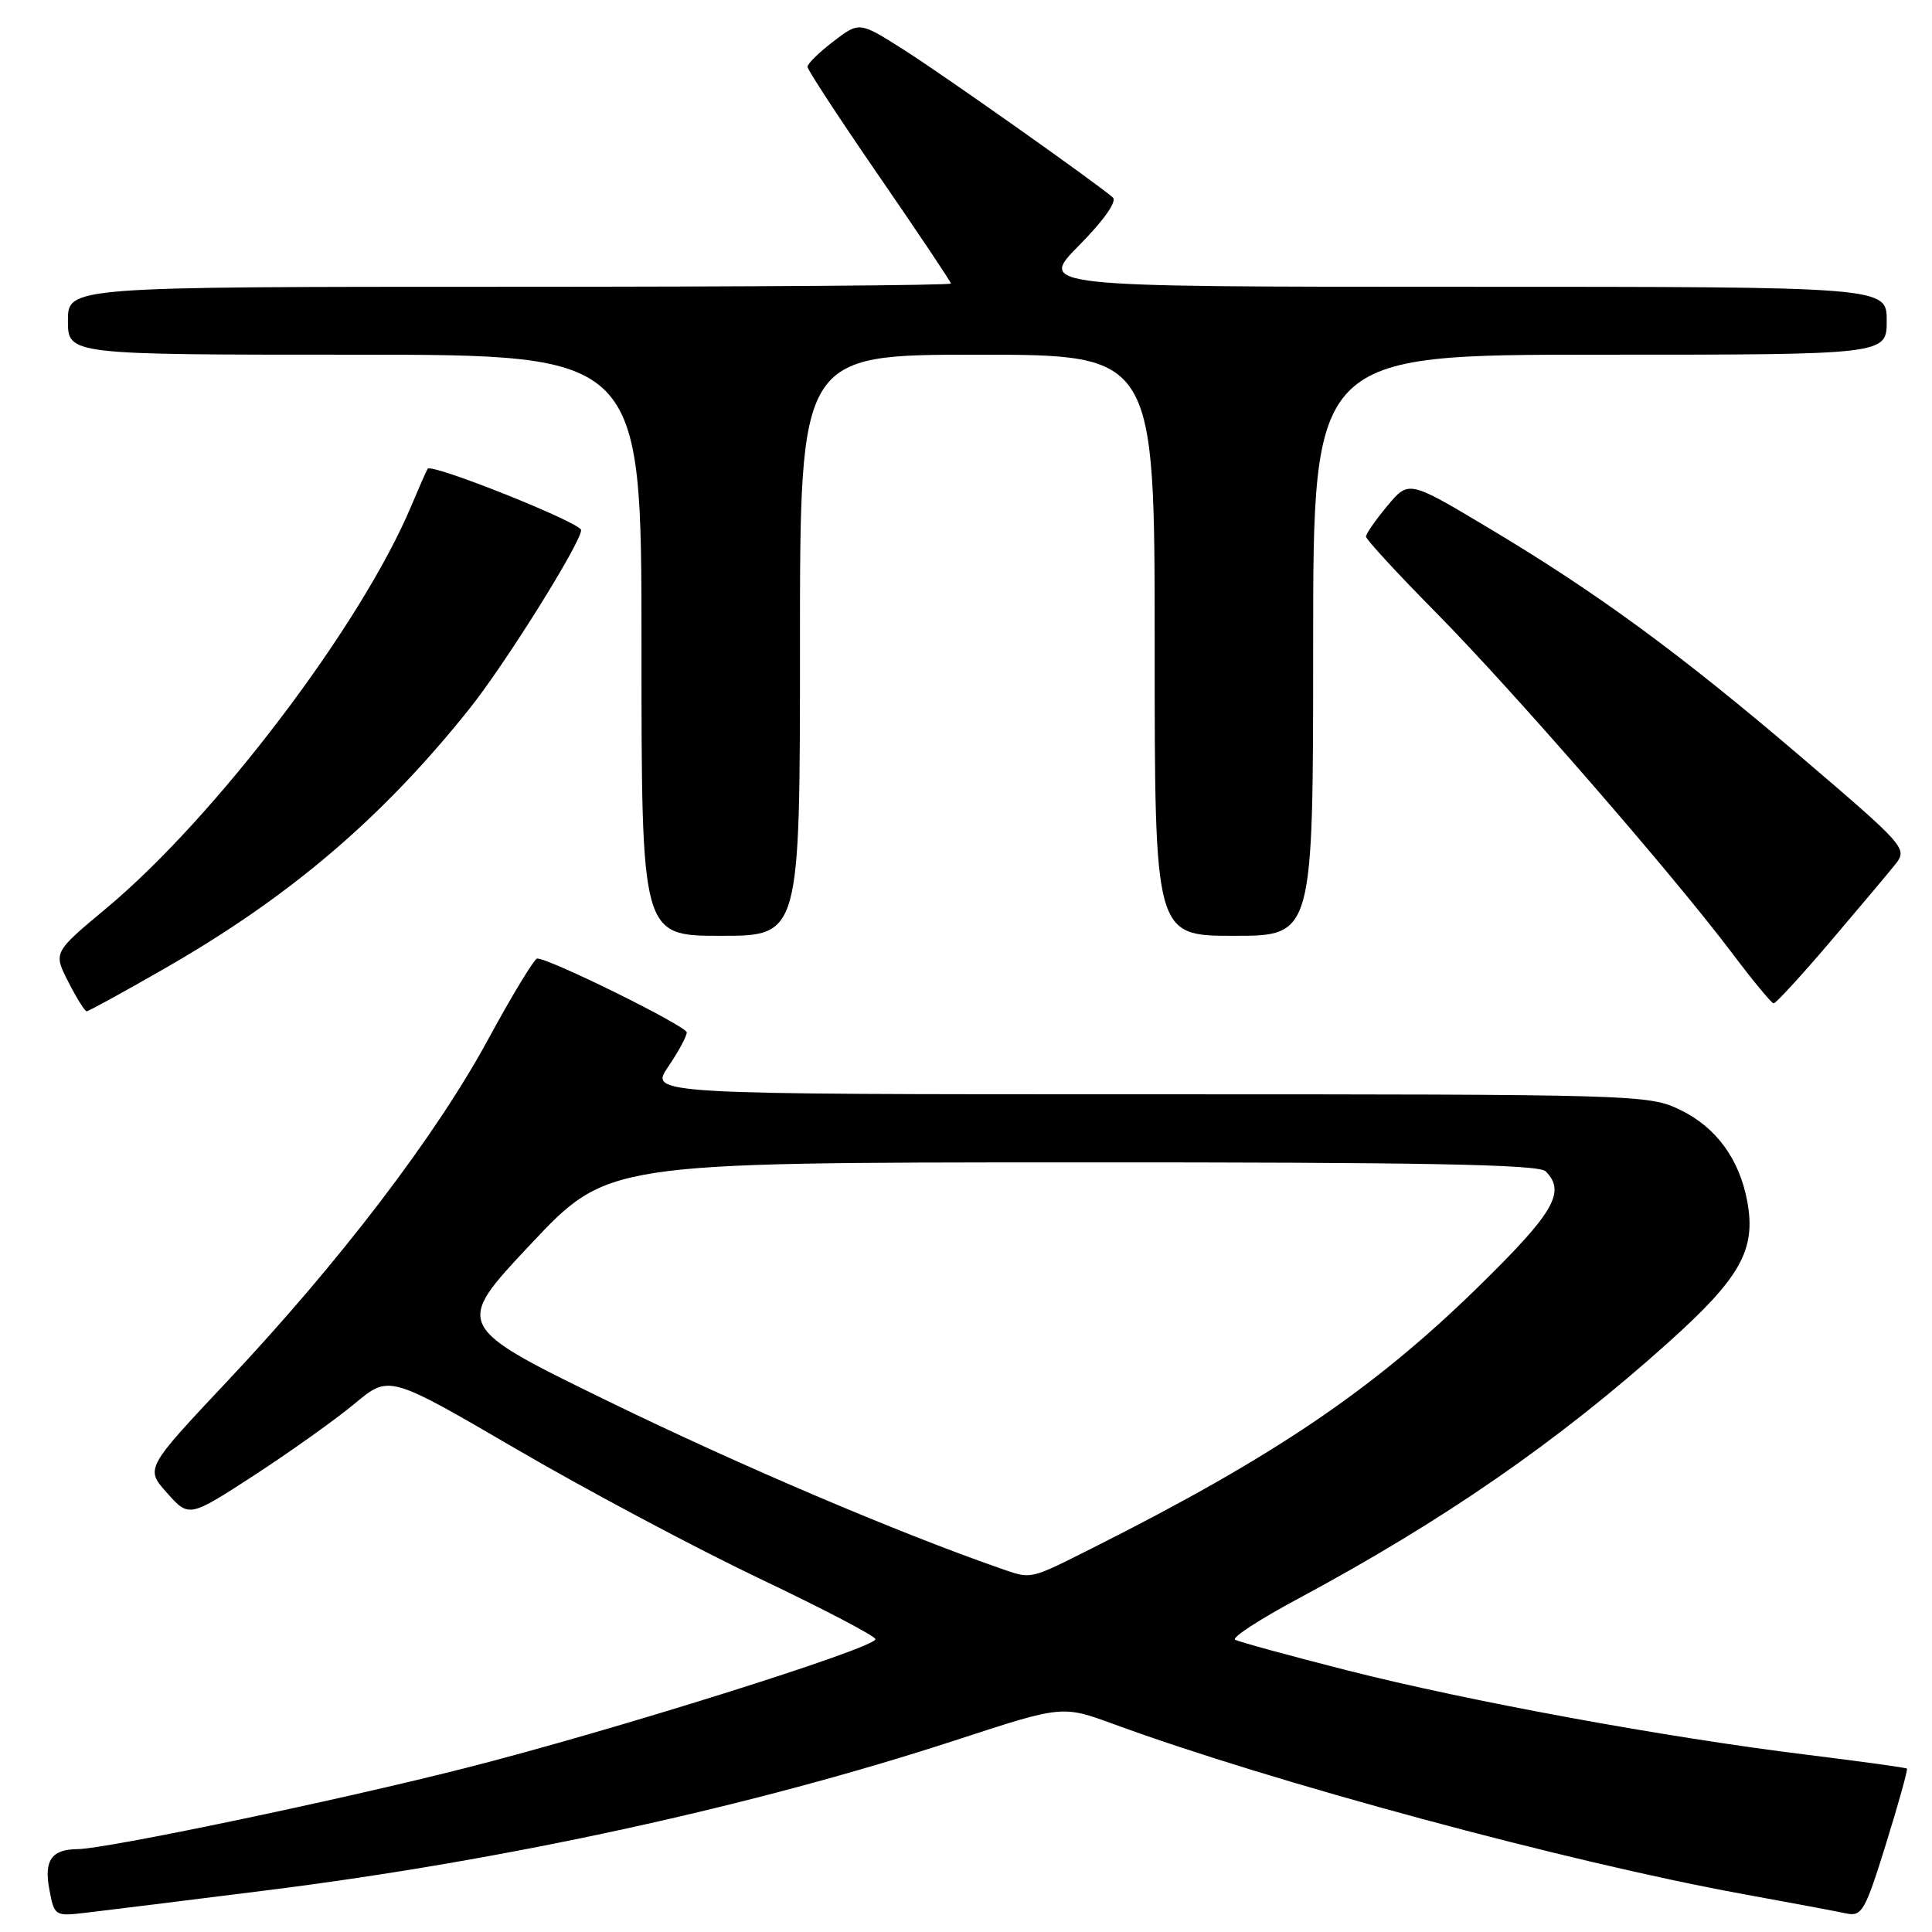 <?xml version="1.0" encoding="UTF-8" standalone="no"?>
<!DOCTYPE svg PUBLIC "-//W3C//DTD SVG 1.1//EN" "http://www.w3.org/Graphics/SVG/1.1/DTD/svg11.dtd" >
<svg xmlns="http://www.w3.org/2000/svg" xmlns:xlink="http://www.w3.org/1999/xlink" version="1.1" viewBox="0 0 256 256">
 <g >
 <path fill="currentColor"
d=" M 35.50 250.46 C 67.21 246.47 99.76 239.37 126.89 230.50 C 140.78 225.96 140.78 225.96 147.64 228.48 C 168.61 236.17 207.80 246.75 231.00 250.98 C 237.32 252.13 243.49 253.29 244.70 253.55 C 246.71 253.97 247.17 253.14 249.91 244.30 C 251.57 238.96 252.81 234.48 252.68 234.35 C 252.55 234.22 246.61 233.40 239.47 232.52 C 220.66 230.21 194.59 225.42 178.50 221.33 C 170.80 219.37 164.12 217.54 163.66 217.27 C 163.19 216.99 166.91 214.57 171.91 211.89 C 191.25 201.51 206.38 191.06 221.01 177.93 C 230.63 169.31 232.71 165.61 231.52 159.18 C 230.48 153.59 227.39 149.36 222.65 147.07 C 218.45 145.04 217.08 145.00 152.21 145.00 C 86.06 145.00 86.06 145.00 88.53 141.36 C 89.89 139.36 91.00 137.31 91.00 136.80 C 91.00 135.98 72.82 126.99 71.18 127.01 C 70.81 127.01 67.87 131.85 64.66 137.76 C 57.71 150.56 45.00 167.21 30.10 183.04 C 19.24 194.59 19.24 194.59 22.15 197.84 C 25.05 201.09 25.05 201.09 33.78 195.42 C 38.57 192.29 44.54 188.04 47.03 185.96 C 51.56 182.18 51.56 182.18 68.45 192.03 C 77.73 197.44 92.23 205.16 100.67 209.18 C 109.10 213.19 116.00 216.80 116.00 217.20 C 116.00 218.38 80.88 229.41 61.45 234.33 C 44.38 238.66 14.08 244.98 10.28 245.02 C 6.84 245.04 5.82 246.50 6.53 250.32 C 7.20 253.89 7.26 253.93 11.36 253.45 C 13.63 253.19 24.50 251.84 35.50 250.46 Z  M 21.71 128.39 C 38.35 118.87 50.61 108.43 62.20 93.92 C 66.94 87.99 77.00 71.89 77.00 70.24 C 77.00 69.27 57.20 61.36 56.67 62.11 C 56.52 62.33 55.55 64.53 54.51 67.00 C 47.91 82.77 28.55 108.31 14.05 120.38 C 7.06 126.21 7.06 126.21 9.05 130.10 C 10.15 132.25 11.24 134.00 11.48 134.00 C 11.73 134.00 16.33 131.48 21.71 128.39 Z  M 242.51 124.79 C 246.35 120.28 250.25 115.65 251.16 114.50 C 252.78 112.46 252.48 112.11 238.83 100.45 C 222.56 86.55 211.60 78.52 197.08 69.86 C 186.66 63.64 186.66 63.64 183.83 67.03 C 182.27 68.90 181.00 70.73 181.00 71.10 C 181.00 71.47 185.16 75.99 190.25 81.14 C 200.37 91.38 221.65 115.85 229.52 126.30 C 232.26 129.94 234.73 132.93 235.01 132.95 C 235.29 132.98 238.66 129.31 242.51 124.79 Z  M 106.00 85.50 C 106.00 47.00 106.00 47.00 129.50 47.00 C 153.00 47.00 153.00 47.00 153.00 85.50 C 153.00 124.00 153.00 124.00 163.50 124.00 C 174.00 124.00 174.00 124.00 174.00 85.50 C 174.00 47.00 174.00 47.00 212.00 47.00 C 250.00 47.00 250.00 47.00 250.00 42.50 C 250.00 38.00 250.00 38.00 193.78 38.00 C 137.57 38.00 137.57 38.00 142.99 32.51 C 146.26 29.20 148.03 26.68 147.46 26.17 C 145.29 24.26 125.09 9.98 119.69 6.55 C 113.87 2.86 113.87 2.86 110.44 5.48 C 108.55 6.92 107.00 8.44 107.00 8.85 C 107.00 9.26 111.28 15.79 116.50 23.37 C 121.72 30.95 126.00 37.34 126.00 37.57 C 126.00 37.81 99.67 38.00 67.50 38.00 C 9.00 38.00 9.00 38.00 9.00 42.50 C 9.00 47.00 9.00 47.00 47.00 47.00 C 85.00 47.00 85.00 47.00 85.00 85.50 C 85.00 124.00 85.00 124.00 95.50 124.00 C 106.00 124.00 106.00 124.00 106.00 85.50 Z  M 132.50 207.80 C 118.97 203.09 98.14 194.22 80.81 185.78 C 60.13 175.70 60.13 175.70 70.31 164.87 C 80.50 154.04 80.50 154.04 142.05 154.02 C 188.61 154.00 203.89 154.29 204.80 155.20 C 207.54 157.94 205.92 160.70 195.75 170.64 C 181.93 184.14 168.75 193.06 144.90 205.05 C 136.28 209.38 136.76 209.28 132.50 207.80 Z "/>
</g>
</svg>